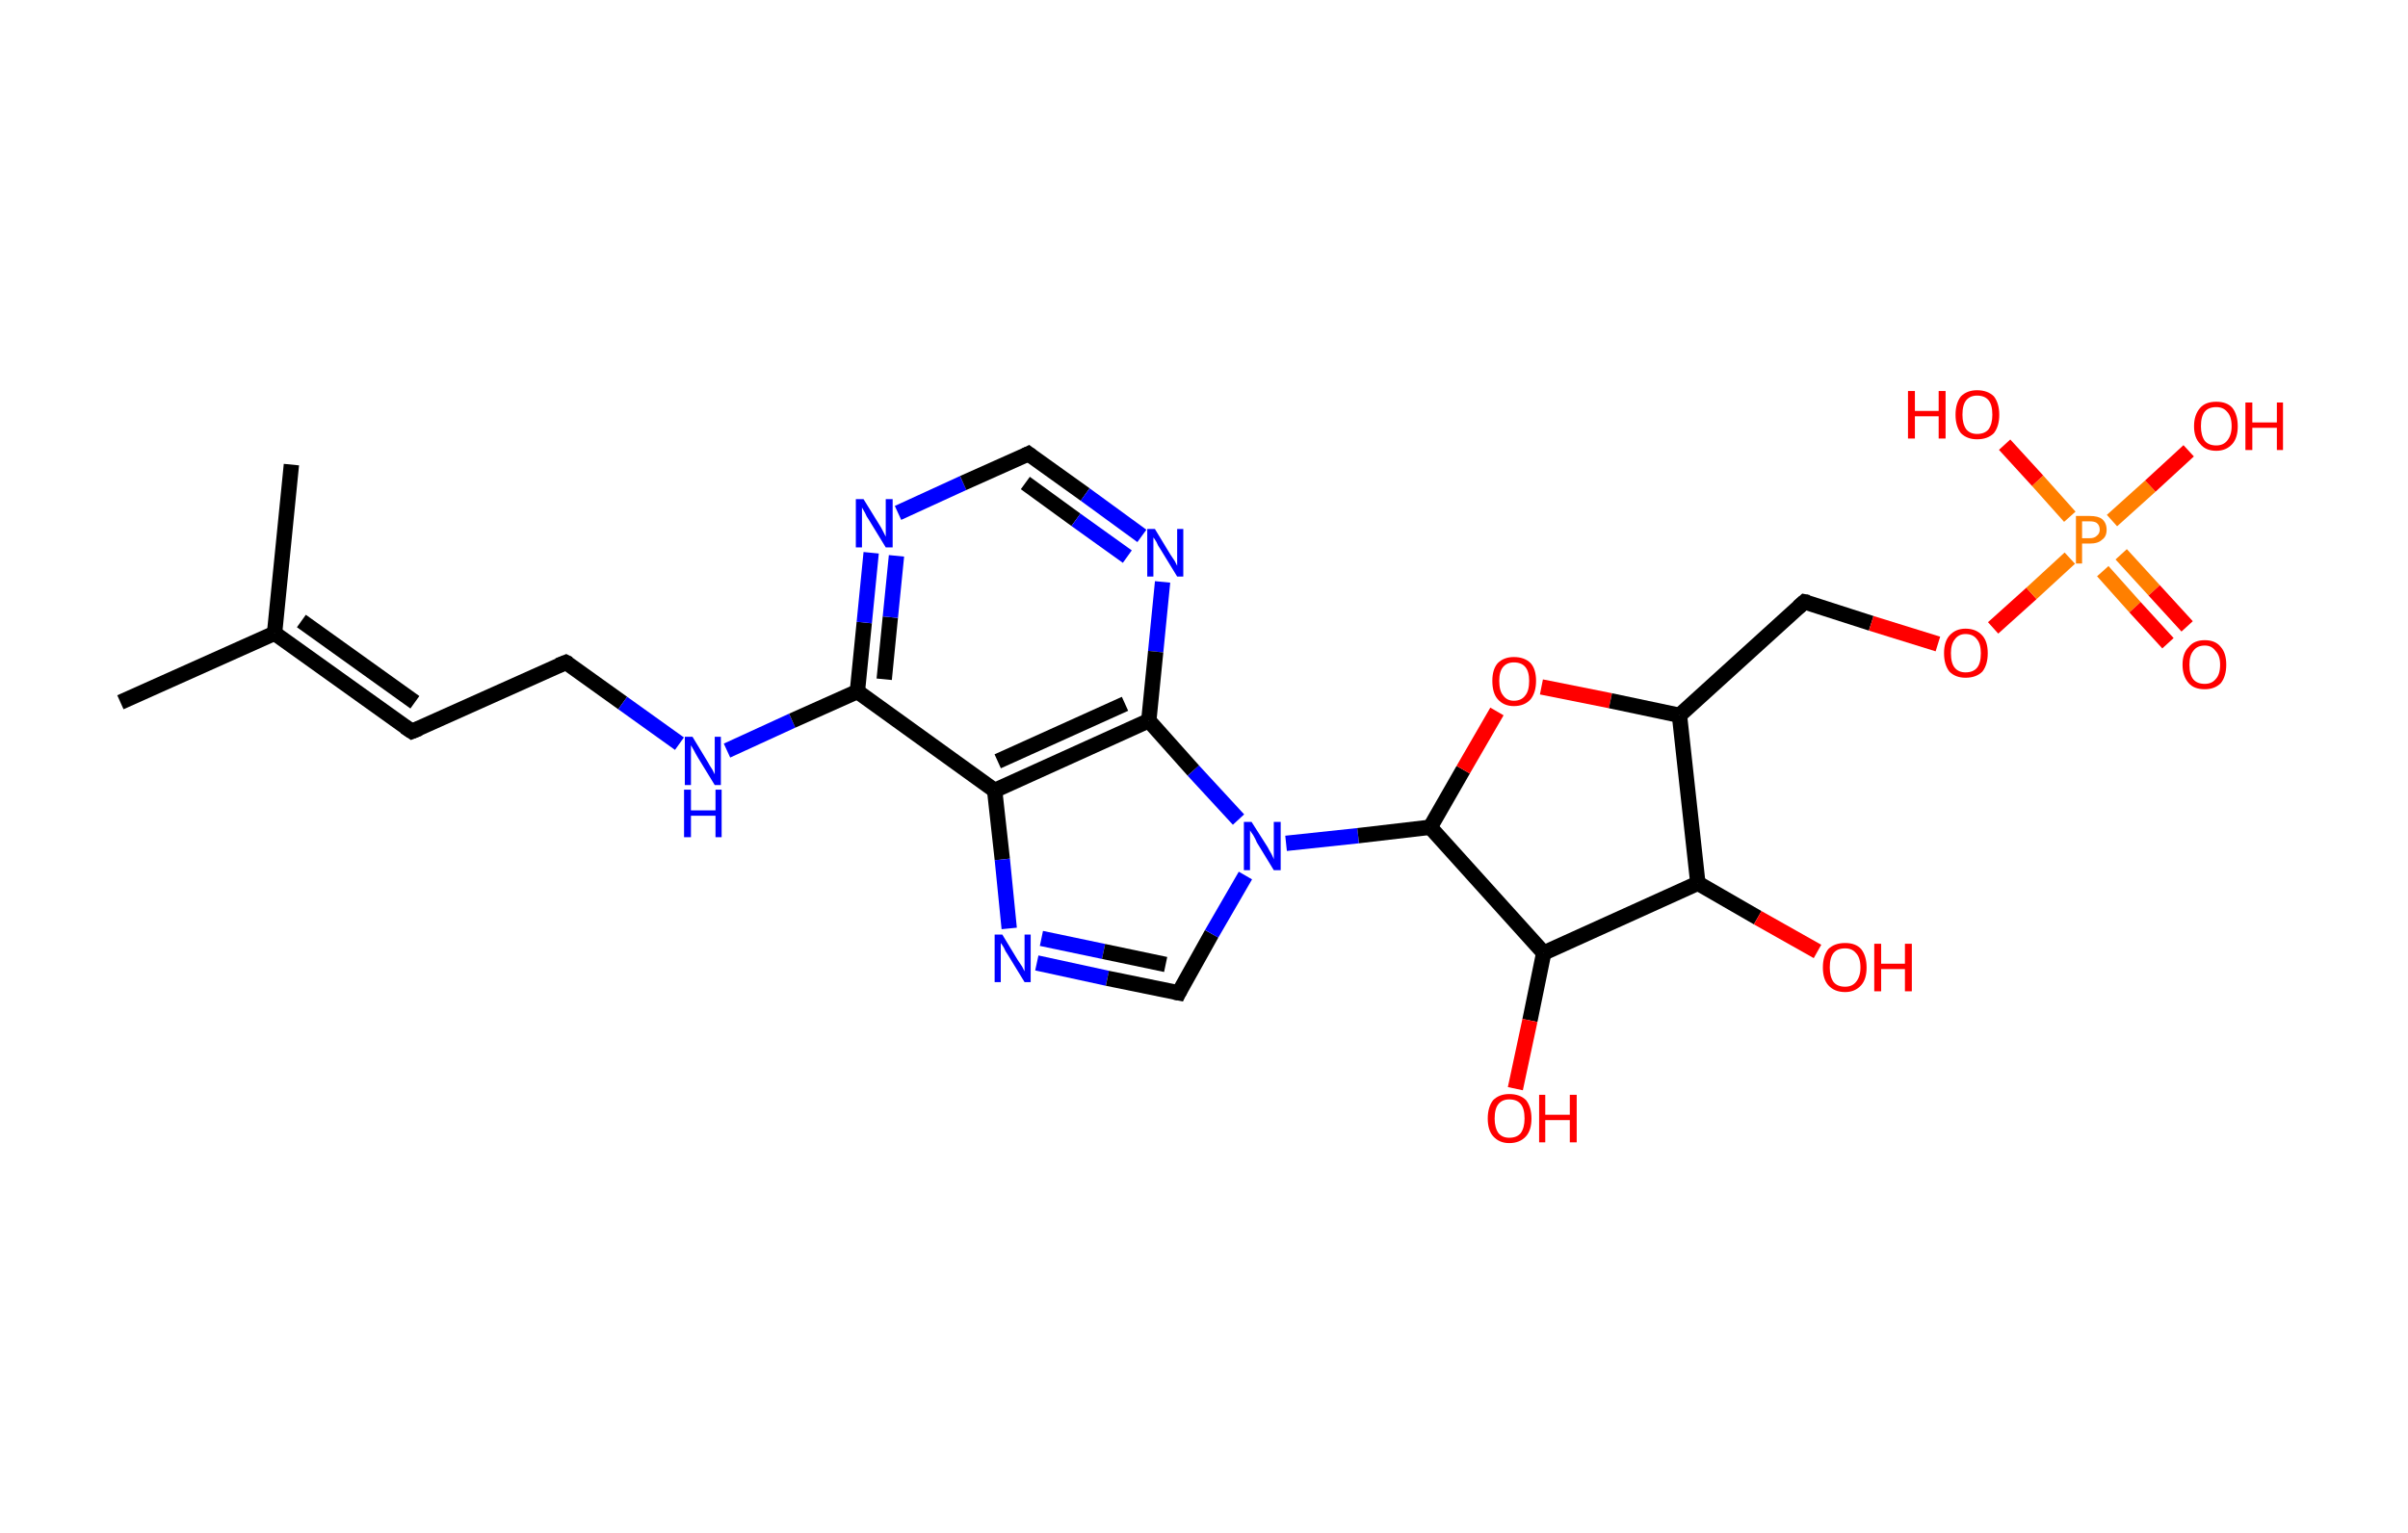 <?xml version='1.0' encoding='ASCII' standalone='yes'?>
<svg xmlns="http://www.w3.org/2000/svg" xmlns:rdkit="http://www.rdkit.org/xml" xmlns:xlink="http://www.w3.org/1999/xlink" version="1.1" baseProfile="full" xml:space="preserve" width="314px" height="200px" viewBox="0 0 314 200">
<!-- END OF HEADER -->
<rect style="opacity:1.0;fill:#FFFFFF;stroke:none" width="314.0" height="200.0" x="0.0" y="0.0"> </rect>
<path class="bond-0 atom-0 atom-1" d="M 15.7,91.6 L 35.8,82.6" style="fill:none;fill-rule:evenodd;stroke:#000000;stroke-width:2.0px;stroke-linecap:butt;stroke-linejoin:miter;stroke-opacity:1"/>
<path class="bond-1 atom-1 atom-2" d="M 35.8,82.6 L 38.0,60.6" style="fill:none;fill-rule:evenodd;stroke:#000000;stroke-width:2.0px;stroke-linecap:butt;stroke-linejoin:miter;stroke-opacity:1"/>
<path class="bond-2 atom-1 atom-3" d="M 35.8,82.6 L 53.7,95.4" style="fill:none;fill-rule:evenodd;stroke:#000000;stroke-width:2.0px;stroke-linecap:butt;stroke-linejoin:miter;stroke-opacity:1"/>
<path class="bond-2 atom-1 atom-3" d="M 39.3,81.0 L 54.1,91.6" style="fill:none;fill-rule:evenodd;stroke:#000000;stroke-width:2.0px;stroke-linecap:butt;stroke-linejoin:miter;stroke-opacity:1"/>
<path class="bond-3 atom-3 atom-4" d="M 53.7,95.4 L 73.8,86.4" style="fill:none;fill-rule:evenodd;stroke:#000000;stroke-width:2.0px;stroke-linecap:butt;stroke-linejoin:miter;stroke-opacity:1"/>
<path class="bond-4 atom-4 atom-5" d="M 73.8,86.4 L 81.2,91.7" style="fill:none;fill-rule:evenodd;stroke:#000000;stroke-width:2.0px;stroke-linecap:butt;stroke-linejoin:miter;stroke-opacity:1"/>
<path class="bond-4 atom-4 atom-5" d="M 81.2,91.7 L 88.6,97.0" style="fill:none;fill-rule:evenodd;stroke:#0000FF;stroke-width:2.0px;stroke-linecap:butt;stroke-linejoin:miter;stroke-opacity:1"/>
<path class="bond-5 atom-5 atom-6" d="M 94.8,97.9 L 103.3,94.0" style="fill:none;fill-rule:evenodd;stroke:#0000FF;stroke-width:2.0px;stroke-linecap:butt;stroke-linejoin:miter;stroke-opacity:1"/>
<path class="bond-5 atom-5 atom-6" d="M 103.3,94.0 L 111.8,90.2" style="fill:none;fill-rule:evenodd;stroke:#000000;stroke-width:2.0px;stroke-linecap:butt;stroke-linejoin:miter;stroke-opacity:1"/>
<path class="bond-6 atom-6 atom-7" d="M 111.8,90.2 L 112.7,81.2" style="fill:none;fill-rule:evenodd;stroke:#000000;stroke-width:2.0px;stroke-linecap:butt;stroke-linejoin:miter;stroke-opacity:1"/>
<path class="bond-6 atom-6 atom-7" d="M 112.7,81.2 L 113.6,72.1" style="fill:none;fill-rule:evenodd;stroke:#0000FF;stroke-width:2.0px;stroke-linecap:butt;stroke-linejoin:miter;stroke-opacity:1"/>
<path class="bond-6 atom-6 atom-7" d="M 115.3,88.6 L 116.1,80.5" style="fill:none;fill-rule:evenodd;stroke:#000000;stroke-width:2.0px;stroke-linecap:butt;stroke-linejoin:miter;stroke-opacity:1"/>
<path class="bond-6 atom-6 atom-7" d="M 116.1,80.5 L 116.9,72.5" style="fill:none;fill-rule:evenodd;stroke:#0000FF;stroke-width:2.0px;stroke-linecap:butt;stroke-linejoin:miter;stroke-opacity:1"/>
<path class="bond-7 atom-7 atom-8" d="M 117.1,66.9 L 125.6,63.0" style="fill:none;fill-rule:evenodd;stroke:#0000FF;stroke-width:2.0px;stroke-linecap:butt;stroke-linejoin:miter;stroke-opacity:1"/>
<path class="bond-7 atom-7 atom-8" d="M 125.6,63.0 L 134.1,59.2" style="fill:none;fill-rule:evenodd;stroke:#000000;stroke-width:2.0px;stroke-linecap:butt;stroke-linejoin:miter;stroke-opacity:1"/>
<path class="bond-8 atom-8 atom-9" d="M 134.1,59.2 L 141.5,64.5" style="fill:none;fill-rule:evenodd;stroke:#000000;stroke-width:2.0px;stroke-linecap:butt;stroke-linejoin:miter;stroke-opacity:1"/>
<path class="bond-8 atom-8 atom-9" d="M 141.5,64.5 L 148.9,69.9" style="fill:none;fill-rule:evenodd;stroke:#0000FF;stroke-width:2.0px;stroke-linecap:butt;stroke-linejoin:miter;stroke-opacity:1"/>
<path class="bond-8 atom-8 atom-9" d="M 133.7,63.0 L 140.3,67.8" style="fill:none;fill-rule:evenodd;stroke:#000000;stroke-width:2.0px;stroke-linecap:butt;stroke-linejoin:miter;stroke-opacity:1"/>
<path class="bond-8 atom-8 atom-9" d="M 140.3,67.8 L 147.0,72.6" style="fill:none;fill-rule:evenodd;stroke:#0000FF;stroke-width:2.0px;stroke-linecap:butt;stroke-linejoin:miter;stroke-opacity:1"/>
<path class="bond-9 atom-9 atom-10" d="M 151.6,75.9 L 150.7,85.0" style="fill:none;fill-rule:evenodd;stroke:#0000FF;stroke-width:2.0px;stroke-linecap:butt;stroke-linejoin:miter;stroke-opacity:1"/>
<path class="bond-9 atom-9 atom-10" d="M 150.7,85.0 L 149.8,94.0" style="fill:none;fill-rule:evenodd;stroke:#000000;stroke-width:2.0px;stroke-linecap:butt;stroke-linejoin:miter;stroke-opacity:1"/>
<path class="bond-10 atom-10 atom-11" d="M 149.8,94.0 L 129.7,103.1" style="fill:none;fill-rule:evenodd;stroke:#000000;stroke-width:2.0px;stroke-linecap:butt;stroke-linejoin:miter;stroke-opacity:1"/>
<path class="bond-10 atom-10 atom-11" d="M 146.7,91.8 L 130.1,99.3" style="fill:none;fill-rule:evenodd;stroke:#000000;stroke-width:2.0px;stroke-linecap:butt;stroke-linejoin:miter;stroke-opacity:1"/>
<path class="bond-11 atom-11 atom-12" d="M 129.7,103.1 L 130.7,112.1" style="fill:none;fill-rule:evenodd;stroke:#000000;stroke-width:2.0px;stroke-linecap:butt;stroke-linejoin:miter;stroke-opacity:1"/>
<path class="bond-11 atom-11 atom-12" d="M 130.7,112.1 L 131.6,121.1" style="fill:none;fill-rule:evenodd;stroke:#0000FF;stroke-width:2.0px;stroke-linecap:butt;stroke-linejoin:miter;stroke-opacity:1"/>
<path class="bond-12 atom-12 atom-13" d="M 135.2,125.6 L 144.4,127.6" style="fill:none;fill-rule:evenodd;stroke:#0000FF;stroke-width:2.0px;stroke-linecap:butt;stroke-linejoin:miter;stroke-opacity:1"/>
<path class="bond-12 atom-12 atom-13" d="M 144.4,127.6 L 153.7,129.5" style="fill:none;fill-rule:evenodd;stroke:#000000;stroke-width:2.0px;stroke-linecap:butt;stroke-linejoin:miter;stroke-opacity:1"/>
<path class="bond-12 atom-12 atom-13" d="M 135.8,122.4 L 143.9,124.1" style="fill:none;fill-rule:evenodd;stroke:#0000FF;stroke-width:2.0px;stroke-linecap:butt;stroke-linejoin:miter;stroke-opacity:1"/>
<path class="bond-12 atom-12 atom-13" d="M 143.9,124.1 L 152.0,125.8" style="fill:none;fill-rule:evenodd;stroke:#000000;stroke-width:2.0px;stroke-linecap:butt;stroke-linejoin:miter;stroke-opacity:1"/>
<path class="bond-13 atom-13 atom-14" d="M 153.7,129.5 L 158.0,121.8" style="fill:none;fill-rule:evenodd;stroke:#000000;stroke-width:2.0px;stroke-linecap:butt;stroke-linejoin:miter;stroke-opacity:1"/>
<path class="bond-13 atom-13 atom-14" d="M 158.0,121.8 L 162.4,114.2" style="fill:none;fill-rule:evenodd;stroke:#0000FF;stroke-width:2.0px;stroke-linecap:butt;stroke-linejoin:miter;stroke-opacity:1"/>
<path class="bond-14 atom-14 atom-15" d="M 167.7,110.0 L 177.1,109.0" style="fill:none;fill-rule:evenodd;stroke:#0000FF;stroke-width:2.0px;stroke-linecap:butt;stroke-linejoin:miter;stroke-opacity:1"/>
<path class="bond-14 atom-14 atom-15" d="M 177.1,109.0 L 186.5,107.9" style="fill:none;fill-rule:evenodd;stroke:#000000;stroke-width:2.0px;stroke-linecap:butt;stroke-linejoin:miter;stroke-opacity:1"/>
<path class="bond-15 atom-15 atom-16" d="M 186.5,107.9 L 190.8,100.4" style="fill:none;fill-rule:evenodd;stroke:#000000;stroke-width:2.0px;stroke-linecap:butt;stroke-linejoin:miter;stroke-opacity:1"/>
<path class="bond-15 atom-15 atom-16" d="M 190.8,100.4 L 195.2,92.8" style="fill:none;fill-rule:evenodd;stroke:#FF0000;stroke-width:2.0px;stroke-linecap:butt;stroke-linejoin:miter;stroke-opacity:1"/>
<path class="bond-16 atom-16 atom-17" d="M 201.0,89.6 L 210.0,91.4" style="fill:none;fill-rule:evenodd;stroke:#FF0000;stroke-width:2.0px;stroke-linecap:butt;stroke-linejoin:miter;stroke-opacity:1"/>
<path class="bond-16 atom-16 atom-17" d="M 210.0,91.4 L 219.0,93.3" style="fill:none;fill-rule:evenodd;stroke:#000000;stroke-width:2.0px;stroke-linecap:butt;stroke-linejoin:miter;stroke-opacity:1"/>
<path class="bond-17 atom-17 atom-18" d="M 219.0,93.3 L 235.3,78.5" style="fill:none;fill-rule:evenodd;stroke:#000000;stroke-width:2.0px;stroke-linecap:butt;stroke-linejoin:miter;stroke-opacity:1"/>
<path class="bond-18 atom-18 atom-19" d="M 235.3,78.5 L 244.0,81.3" style="fill:none;fill-rule:evenodd;stroke:#000000;stroke-width:2.0px;stroke-linecap:butt;stroke-linejoin:miter;stroke-opacity:1"/>
<path class="bond-18 atom-18 atom-19" d="M 244.0,81.3 L 252.7,84.0" style="fill:none;fill-rule:evenodd;stroke:#FF0000;stroke-width:2.0px;stroke-linecap:butt;stroke-linejoin:miter;stroke-opacity:1"/>
<path class="bond-19 atom-19 atom-20" d="M 259.9,81.9 L 264.9,77.4" style="fill:none;fill-rule:evenodd;stroke:#FF0000;stroke-width:2.0px;stroke-linecap:butt;stroke-linejoin:miter;stroke-opacity:1"/>
<path class="bond-19 atom-19 atom-20" d="M 264.9,77.4 L 269.9,72.8" style="fill:none;fill-rule:evenodd;stroke:#FF7F00;stroke-width:2.0px;stroke-linecap:butt;stroke-linejoin:miter;stroke-opacity:1"/>
<path class="bond-20 atom-20 atom-21" d="M 274.2,74.5 L 278.4,79.2" style="fill:none;fill-rule:evenodd;stroke:#FF7F00;stroke-width:2.0px;stroke-linecap:butt;stroke-linejoin:miter;stroke-opacity:1"/>
<path class="bond-20 atom-20 atom-21" d="M 278.4,79.2 L 282.7,83.9" style="fill:none;fill-rule:evenodd;stroke:#FF0000;stroke-width:2.0px;stroke-linecap:butt;stroke-linejoin:miter;stroke-opacity:1"/>
<path class="bond-20 atom-20 atom-21" d="M 276.6,72.3 L 280.9,77.0" style="fill:none;fill-rule:evenodd;stroke:#FF7F00;stroke-width:2.0px;stroke-linecap:butt;stroke-linejoin:miter;stroke-opacity:1"/>
<path class="bond-20 atom-20 atom-21" d="M 280.9,77.0 L 285.2,81.7" style="fill:none;fill-rule:evenodd;stroke:#FF0000;stroke-width:2.0px;stroke-linecap:butt;stroke-linejoin:miter;stroke-opacity:1"/>
<path class="bond-21 atom-20 atom-22" d="M 269.9,67.4 L 265.7,62.7" style="fill:none;fill-rule:evenodd;stroke:#FF7F00;stroke-width:2.0px;stroke-linecap:butt;stroke-linejoin:miter;stroke-opacity:1"/>
<path class="bond-21 atom-20 atom-22" d="M 265.7,62.7 L 261.4,58.0" style="fill:none;fill-rule:evenodd;stroke:#FF0000;stroke-width:2.0px;stroke-linecap:butt;stroke-linejoin:miter;stroke-opacity:1"/>
<path class="bond-22 atom-20 atom-23" d="M 275.4,67.9 L 280.4,63.4" style="fill:none;fill-rule:evenodd;stroke:#FF7F00;stroke-width:2.0px;stroke-linecap:butt;stroke-linejoin:miter;stroke-opacity:1"/>
<path class="bond-22 atom-20 atom-23" d="M 280.4,63.4 L 285.4,58.8" style="fill:none;fill-rule:evenodd;stroke:#FF0000;stroke-width:2.0px;stroke-linecap:butt;stroke-linejoin:miter;stroke-opacity:1"/>
<path class="bond-23 atom-17 atom-24" d="M 219.0,93.3 L 221.4,115.2" style="fill:none;fill-rule:evenodd;stroke:#000000;stroke-width:2.0px;stroke-linecap:butt;stroke-linejoin:miter;stroke-opacity:1"/>
<path class="bond-24 atom-24 atom-25" d="M 221.4,115.2 L 229.2,119.7" style="fill:none;fill-rule:evenodd;stroke:#000000;stroke-width:2.0px;stroke-linecap:butt;stroke-linejoin:miter;stroke-opacity:1"/>
<path class="bond-24 atom-24 atom-25" d="M 229.2,119.7 L 237.0,124.1" style="fill:none;fill-rule:evenodd;stroke:#FF0000;stroke-width:2.0px;stroke-linecap:butt;stroke-linejoin:miter;stroke-opacity:1"/>
<path class="bond-25 atom-24 atom-26" d="M 221.4,115.2 L 201.3,124.3" style="fill:none;fill-rule:evenodd;stroke:#000000;stroke-width:2.0px;stroke-linecap:butt;stroke-linejoin:miter;stroke-opacity:1"/>
<path class="bond-26 atom-26 atom-27" d="M 201.3,124.3 L 199.5,133.1" style="fill:none;fill-rule:evenodd;stroke:#000000;stroke-width:2.0px;stroke-linecap:butt;stroke-linejoin:miter;stroke-opacity:1"/>
<path class="bond-26 atom-26 atom-27" d="M 199.5,133.1 L 197.6,142.0" style="fill:none;fill-rule:evenodd;stroke:#FF0000;stroke-width:2.0px;stroke-linecap:butt;stroke-linejoin:miter;stroke-opacity:1"/>
<path class="bond-27 atom-11 atom-6" d="M 129.7,103.1 L 111.8,90.2" style="fill:none;fill-rule:evenodd;stroke:#000000;stroke-width:2.0px;stroke-linecap:butt;stroke-linejoin:miter;stroke-opacity:1"/>
<path class="bond-28 atom-26 atom-15" d="M 201.3,124.3 L 186.5,107.9" style="fill:none;fill-rule:evenodd;stroke:#000000;stroke-width:2.0px;stroke-linecap:butt;stroke-linejoin:miter;stroke-opacity:1"/>
<path class="bond-29 atom-14 atom-10" d="M 161.5,106.9 L 155.6,100.5" style="fill:none;fill-rule:evenodd;stroke:#0000FF;stroke-width:2.0px;stroke-linecap:butt;stroke-linejoin:miter;stroke-opacity:1"/>
<path class="bond-29 atom-14 atom-10" d="M 155.6,100.5 L 149.8,94.0" style="fill:none;fill-rule:evenodd;stroke:#000000;stroke-width:2.0px;stroke-linecap:butt;stroke-linejoin:miter;stroke-opacity:1"/>
<path d="M 52.8,94.8 L 53.7,95.4 L 54.7,95.0" style="fill:none;stroke:#000000;stroke-width:2.0px;stroke-linecap:butt;stroke-linejoin:miter;stroke-opacity:1;"/>
<path d="M 72.8,86.8 L 73.8,86.4 L 74.2,86.6" style="fill:none;stroke:#000000;stroke-width:2.0px;stroke-linecap:butt;stroke-linejoin:miter;stroke-opacity:1;"/>
<path d="M 133.7,59.4 L 134.1,59.2 L 134.5,59.5" style="fill:none;stroke:#000000;stroke-width:2.0px;stroke-linecap:butt;stroke-linejoin:miter;stroke-opacity:1;"/>
<path d="M 153.2,129.4 L 153.7,129.5 L 153.9,129.1" style="fill:none;stroke:#000000;stroke-width:2.0px;stroke-linecap:butt;stroke-linejoin:miter;stroke-opacity:1;"/>
<path d="M 234.5,79.2 L 235.3,78.5 L 235.8,78.6" style="fill:none;stroke:#000000;stroke-width:2.0px;stroke-linecap:butt;stroke-linejoin:miter;stroke-opacity:1;"/>
<path class="atom-5" d="M 90.3 96.1 L 92.3 99.4 Q 92.5 99.8, 92.9 100.4 Q 93.2 101.0, 93.2 101.0 L 93.2 96.1 L 94.0 96.1 L 94.0 102.4 L 93.2 102.4 L 91.0 98.8 Q 90.7 98.3, 90.5 97.9 Q 90.2 97.4, 90.1 97.2 L 90.1 102.4 L 89.3 102.4 L 89.3 96.1 L 90.3 96.1 " fill="#0000FF"/>
<path class="atom-5" d="M 89.2 103.0 L 90.1 103.0 L 90.1 105.7 L 93.3 105.7 L 93.3 103.0 L 94.1 103.0 L 94.1 109.2 L 93.3 109.2 L 93.3 106.4 L 90.1 106.4 L 90.1 109.2 L 89.2 109.2 L 89.2 103.0 " fill="#0000FF"/>
<path class="atom-7" d="M 112.6 65.1 L 114.7 68.5 Q 114.9 68.8, 115.2 69.4 Q 115.5 70.0, 115.5 70.0 L 115.5 65.1 L 116.4 65.1 L 116.4 71.4 L 115.5 71.4 L 113.3 67.8 Q 113.0 67.4, 112.8 66.9 Q 112.5 66.4, 112.4 66.2 L 112.4 71.4 L 111.6 71.4 L 111.6 65.1 L 112.6 65.1 " fill="#0000FF"/>
<path class="atom-9" d="M 150.6 69.0 L 152.6 72.3 Q 152.8 72.6, 153.2 73.2 Q 153.5 73.8, 153.5 73.8 L 153.5 69.0 L 154.3 69.0 L 154.3 75.2 L 153.5 75.2 L 151.3 71.6 Q 151.0 71.2, 150.8 70.7 Q 150.5 70.2, 150.4 70.1 L 150.4 75.2 L 149.6 75.2 L 149.6 69.0 L 150.6 69.0 " fill="#0000FF"/>
<path class="atom-12" d="M 130.7 121.9 L 132.7 125.2 Q 132.9 125.5, 133.3 126.1 Q 133.6 126.7, 133.6 126.7 L 133.6 121.9 L 134.4 121.9 L 134.4 128.1 L 133.6 128.1 L 131.4 124.5 Q 131.1 124.1, 130.9 123.6 Q 130.6 123.1, 130.5 123.0 L 130.5 128.1 L 129.7 128.1 L 129.7 121.9 L 130.7 121.9 " fill="#0000FF"/>
<path class="atom-14" d="M 163.2 107.2 L 165.3 110.5 Q 165.5 110.9, 165.8 111.4 Q 166.1 112.0, 166.1 112.1 L 166.1 107.2 L 167.0 107.2 L 167.0 113.5 L 166.1 113.5 L 163.9 109.9 Q 163.7 109.4, 163.4 108.9 Q 163.1 108.5, 163.0 108.3 L 163.0 113.5 L 162.2 113.5 L 162.2 107.2 L 163.2 107.2 " fill="#0000FF"/>
<path class="atom-16" d="M 194.6 88.8 Q 194.6 87.3, 195.3 86.5 Q 196.1 85.7, 197.4 85.7 Q 198.8 85.7, 199.6 86.5 Q 200.3 87.3, 200.3 88.8 Q 200.3 90.3, 199.6 91.2 Q 198.8 92.1, 197.4 92.1 Q 196.1 92.1, 195.3 91.2 Q 194.6 90.4, 194.6 88.8 M 197.4 91.4 Q 198.4 91.4, 198.9 90.7 Q 199.4 90.1, 199.4 88.8 Q 199.4 87.6, 198.9 87.0 Q 198.4 86.4, 197.4 86.4 Q 196.5 86.4, 196.0 87.0 Q 195.5 87.6, 195.5 88.8 Q 195.5 90.1, 196.0 90.7 Q 196.5 91.4, 197.4 91.4 " fill="#FF0000"/>
<path class="atom-19" d="M 253.5 85.2 Q 253.5 83.7, 254.2 82.9 Q 255.0 82.0, 256.3 82.0 Q 257.7 82.0, 258.5 82.9 Q 259.2 83.7, 259.2 85.2 Q 259.2 86.7, 258.5 87.6 Q 257.7 88.4, 256.3 88.4 Q 255.0 88.4, 254.2 87.6 Q 253.5 86.7, 253.5 85.2 M 256.3 87.7 Q 257.3 87.7, 257.8 87.1 Q 258.3 86.5, 258.3 85.2 Q 258.3 84.0, 257.8 83.4 Q 257.3 82.7, 256.3 82.7 Q 255.4 82.7, 254.9 83.4 Q 254.4 84.0, 254.4 85.2 Q 254.4 86.5, 254.9 87.1 Q 255.4 87.7, 256.3 87.7 " fill="#FF0000"/>
<path class="atom-20" d="M 272.5 67.3 Q 273.6 67.3, 274.1 67.7 Q 274.7 68.2, 274.7 69.1 Q 274.7 70.0, 274.1 70.4 Q 273.6 70.9, 272.5 70.9 L 271.5 70.9 L 271.5 73.5 L 270.7 73.5 L 270.7 67.3 L 272.5 67.3 M 272.5 70.2 Q 273.1 70.2, 273.4 69.9 Q 273.8 69.6, 273.8 69.1 Q 273.8 68.5, 273.4 68.2 Q 273.1 68.0, 272.5 68.0 L 271.5 68.0 L 271.5 70.2 L 272.5 70.2 " fill="#FF7F00"/>
<path class="atom-21" d="M 284.6 86.7 Q 284.6 85.2, 285.4 84.4 Q 286.1 83.5, 287.5 83.5 Q 288.9 83.5, 289.6 84.4 Q 290.3 85.2, 290.3 86.7 Q 290.3 88.2, 289.6 89.1 Q 288.8 89.9, 287.5 89.9 Q 286.1 89.9, 285.4 89.1 Q 284.6 88.2, 284.6 86.7 M 287.5 89.2 Q 288.4 89.2, 288.9 88.6 Q 289.5 88.0, 289.5 86.7 Q 289.5 85.5, 288.9 84.9 Q 288.4 84.2, 287.5 84.2 Q 286.5 84.2, 286.0 84.9 Q 285.5 85.5, 285.5 86.7 Q 285.5 88.0, 286.0 88.6 Q 286.5 89.2, 287.5 89.2 " fill="#FF0000"/>
<path class="atom-22" d="M 248.8 51.0 L 249.7 51.0 L 249.7 53.6 L 252.8 53.6 L 252.8 51.0 L 253.7 51.0 L 253.7 57.2 L 252.8 57.2 L 252.8 54.3 L 249.7 54.3 L 249.7 57.2 L 248.8 57.2 L 248.8 51.0 " fill="#FF0000"/>
<path class="atom-22" d="M 255.0 54.1 Q 255.0 52.6, 255.7 51.7 Q 256.5 50.9, 257.8 50.9 Q 259.2 50.9, 260.0 51.7 Q 260.7 52.6, 260.7 54.1 Q 260.7 55.6, 260.0 56.5 Q 259.2 57.3, 257.8 57.3 Q 256.5 57.3, 255.7 56.5 Q 255.0 55.6, 255.0 54.1 M 257.8 56.6 Q 258.8 56.6, 259.3 56.0 Q 259.8 55.3, 259.8 54.1 Q 259.8 52.8, 259.3 52.2 Q 258.8 51.6, 257.8 51.6 Q 256.9 51.6, 256.4 52.2 Q 255.9 52.8, 255.9 54.1 Q 255.9 55.3, 256.4 56.0 Q 256.9 56.6, 257.8 56.6 " fill="#FF0000"/>
<path class="atom-23" d="M 286.1 55.6 Q 286.1 54.1, 286.9 53.2 Q 287.6 52.4, 289.0 52.4 Q 290.4 52.4, 291.1 53.2 Q 291.8 54.1, 291.8 55.6 Q 291.8 57.1, 291.1 57.9 Q 290.3 58.8, 289.0 58.8 Q 287.6 58.8, 286.9 57.9 Q 286.1 57.1, 286.1 55.6 M 289.0 58.1 Q 289.9 58.1, 290.4 57.5 Q 291.0 56.8, 291.0 55.6 Q 291.0 54.3, 290.4 53.7 Q 289.9 53.1, 289.0 53.1 Q 288.0 53.1, 287.5 53.7 Q 287.0 54.3, 287.0 55.6 Q 287.0 56.8, 287.5 57.5 Q 288.0 58.1, 289.0 58.1 " fill="#FF0000"/>
<path class="atom-23" d="M 292.8 52.5 L 293.7 52.5 L 293.7 55.1 L 296.9 55.1 L 296.9 52.5 L 297.7 52.5 L 297.7 58.7 L 296.9 58.7 L 296.9 55.8 L 293.7 55.8 L 293.7 58.7 L 292.8 58.7 L 292.8 52.5 " fill="#FF0000"/>
<path class="atom-25" d="M 237.7 126.2 Q 237.7 124.7, 238.4 123.8 Q 239.2 123.0, 240.6 123.0 Q 242.0 123.0, 242.7 123.8 Q 243.4 124.7, 243.4 126.2 Q 243.4 127.7, 242.7 128.5 Q 241.9 129.4, 240.6 129.4 Q 239.2 129.4, 238.4 128.5 Q 237.7 127.7, 237.7 126.2 M 240.6 128.7 Q 241.5 128.7, 242.0 128.1 Q 242.6 127.4, 242.6 126.2 Q 242.6 124.9, 242.0 124.3 Q 241.5 123.7, 240.6 123.7 Q 239.6 123.7, 239.1 124.3 Q 238.6 124.9, 238.6 126.2 Q 238.6 127.4, 239.1 128.1 Q 239.6 128.7, 240.6 128.7 " fill="#FF0000"/>
<path class="atom-25" d="M 244.4 123.1 L 245.3 123.1 L 245.3 125.7 L 248.4 125.7 L 248.4 123.1 L 249.3 123.1 L 249.3 129.3 L 248.4 129.3 L 248.4 126.4 L 245.3 126.4 L 245.3 129.3 L 244.4 129.3 L 244.4 123.1 " fill="#FF0000"/>
<path class="atom-27" d="M 194.0 145.9 Q 194.0 144.4, 194.7 143.5 Q 195.5 142.7, 196.8 142.7 Q 198.2 142.7, 199.0 143.5 Q 199.7 144.4, 199.7 145.9 Q 199.7 147.4, 199.0 148.2 Q 198.2 149.1, 196.8 149.1 Q 195.5 149.1, 194.7 148.2 Q 194.0 147.4, 194.0 145.9 M 196.8 148.4 Q 197.8 148.4, 198.3 147.8 Q 198.8 147.1, 198.8 145.9 Q 198.8 144.6, 198.3 144.0 Q 197.8 143.4, 196.8 143.4 Q 195.9 143.4, 195.4 144.0 Q 194.9 144.6, 194.9 145.9 Q 194.9 147.1, 195.4 147.8 Q 195.9 148.4, 196.8 148.4 " fill="#FF0000"/>
<path class="atom-27" d="M 200.7 142.8 L 201.5 142.8 L 201.5 145.4 L 204.7 145.4 L 204.7 142.8 L 205.6 142.8 L 205.6 149.0 L 204.7 149.0 L 204.7 146.1 L 201.5 146.1 L 201.5 149.0 L 200.7 149.0 L 200.7 142.8 " fill="#FF0000"/>
</svg>
